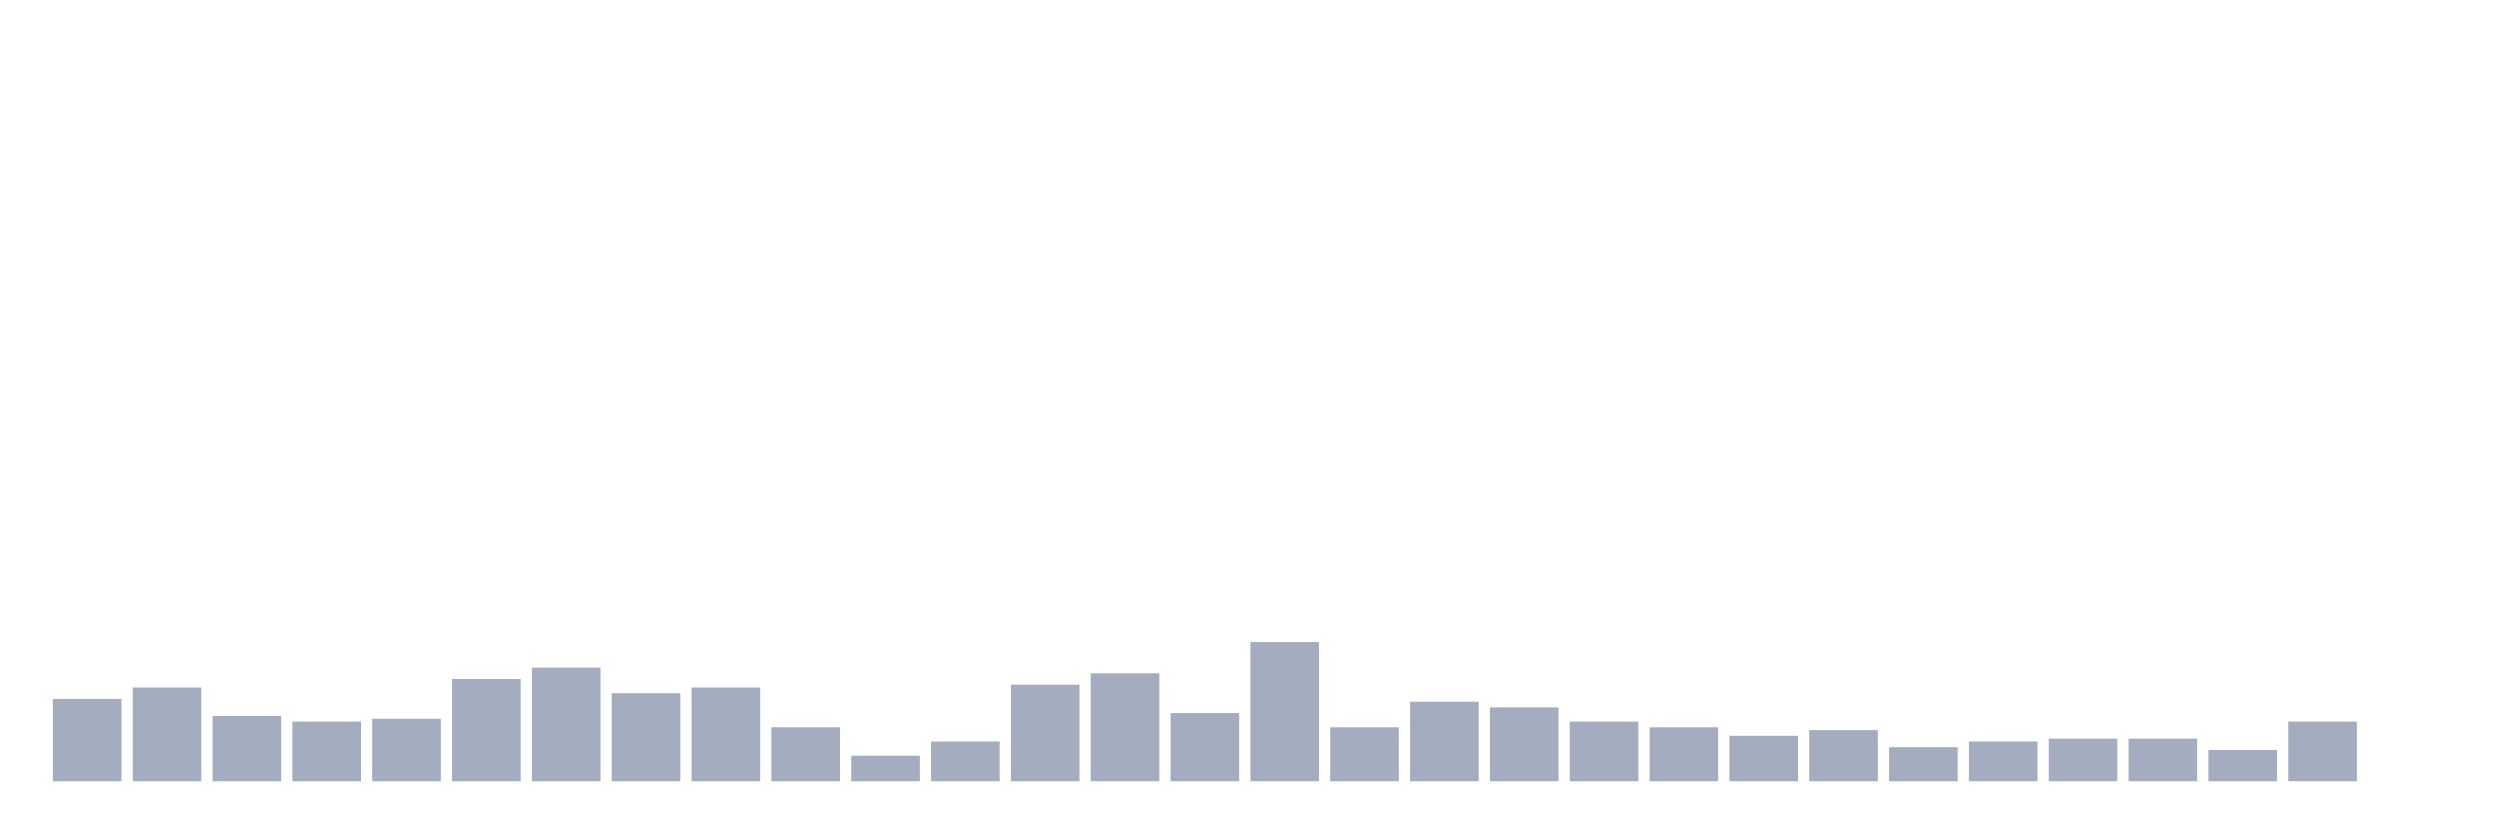 <svg xmlns="http://www.w3.org/2000/svg" viewBox="0 0 480 160"><g transform="translate(10,10)"><rect class="bar" x="0.153" width="13.175" y="124.183" height="15.817" fill="rgb(164,173,192)"></rect><rect class="bar" x="15.482" width="13.175" y="122.002" height="17.998" fill="rgb(164,173,192)"></rect><rect class="bar" x="30.81" width="13.175" y="127.456" height="12.544" fill="rgb(164,173,192)"></rect><rect class="bar" x="46.138" width="13.175" y="128.546" height="11.454" fill="rgb(164,173,192)"></rect><rect class="bar" x="61.466" width="13.175" y="128.001" height="11.999" fill="rgb(164,173,192)"></rect><rect class="bar" x="76.794" width="13.175" y="120.365" height="19.635" fill="rgb(164,173,192)"></rect><rect class="bar" x="92.123" width="13.175" y="118.184" height="21.816" fill="rgb(164,173,192)"></rect><rect class="bar" x="107.451" width="13.175" y="123.092" height="16.908" fill="rgb(164,173,192)"></rect><rect class="bar" x="122.779" width="13.175" y="122.002" height="17.998" fill="rgb(164,173,192)"></rect><rect class="bar" x="138.107" width="13.175" y="129.637" height="10.363" fill="rgb(164,173,192)"></rect><rect class="bar" x="153.436" width="13.175" y="135.091" height="4.909" fill="rgb(164,173,192)"></rect><rect class="bar" x="168.764" width="13.175" y="132.364" height="7.636" fill="rgb(164,173,192)"></rect><rect class="bar" x="184.092" width="13.175" y="121.456" height="18.544" fill="rgb(164,173,192)"></rect><rect class="bar" x="199.42" width="13.175" y="119.275" height="20.725" fill="rgb(164,173,192)"></rect><rect class="bar" x="214.748" width="13.175" y="126.91" height="13.09" fill="rgb(164,173,192)"></rect><rect class="bar" x="230.077" width="13.175" y="113.275" height="26.725" fill="rgb(164,173,192)"></rect><rect class="bar" x="245.405" width="13.175" y="129.637" height="10.363" fill="rgb(164,173,192)"></rect><rect class="bar" x="260.733" width="13.175" y="124.729" height="15.271" fill="rgb(164,173,192)"></rect><rect class="bar" x="276.061" width="13.175" y="125.819" height="14.181" fill="rgb(164,173,192)"></rect><rect class="bar" x="291.39" width="13.175" y="128.546" height="11.454" fill="rgb(164,173,192)"></rect><rect class="bar" x="306.718" width="13.175" y="129.637" height="10.363" fill="rgb(164,173,192)"></rect><rect class="bar" x="322.046" width="13.175" y="131.274" height="8.726" fill="rgb(164,173,192)"></rect><rect class="bar" x="337.374" width="13.175" y="130.183" height="9.817" fill="rgb(164,173,192)"></rect><rect class="bar" x="352.702" width="13.175" y="133.455" height="6.545" fill="rgb(164,173,192)"></rect><rect class="bar" x="368.031" width="13.175" y="132.364" height="7.636" fill="rgb(164,173,192)"></rect><rect class="bar" x="383.359" width="13.175" y="131.819" height="8.181" fill="rgb(164,173,192)"></rect><rect class="bar" x="398.687" width="13.175" y="131.819" height="8.181" fill="rgb(164,173,192)"></rect><rect class="bar" x="414.015" width="13.175" y="134.001" height="5.999" fill="rgb(164,173,192)"></rect><rect class="bar" x="429.344" width="13.175" y="128.546" height="11.454" fill="rgb(164,173,192)"></rect><rect class="bar" x="444.672" width="13.175" y="140" height="0" fill="rgb(164,173,192)"></rect></g></svg>